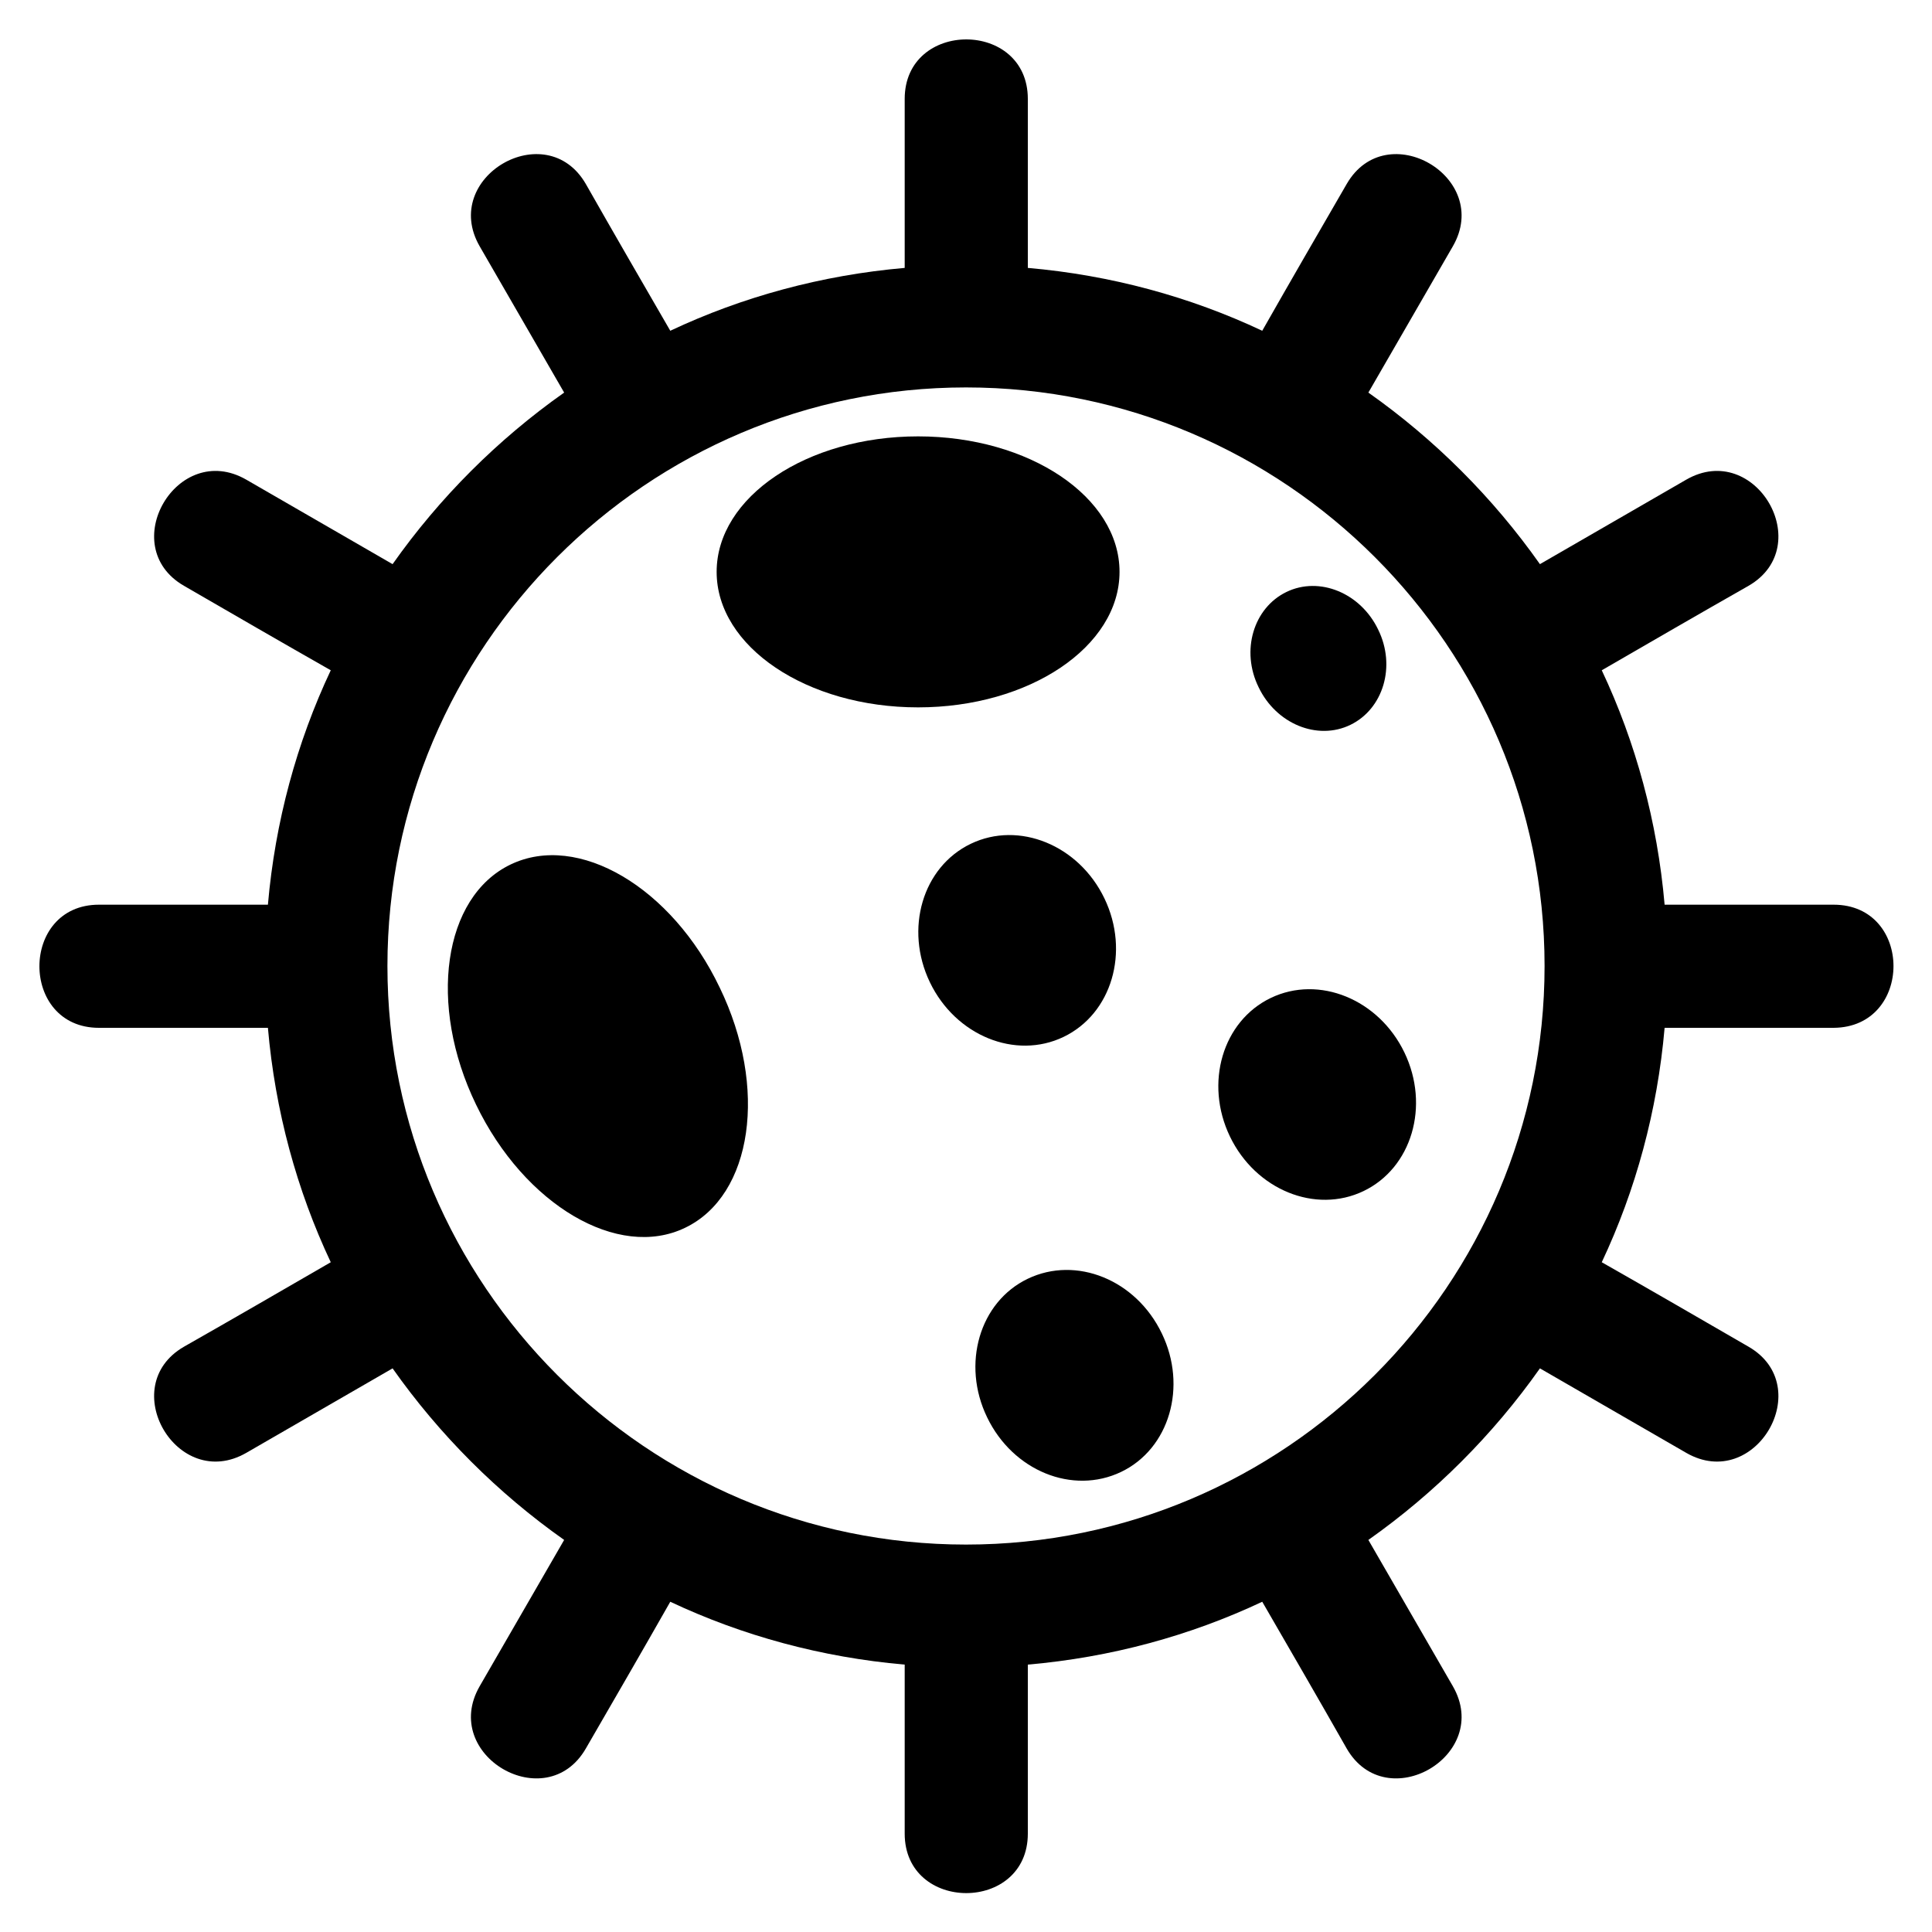 <?xml version="1.0" encoding="utf-8"?>
<!-- Generator: Adobe Illustrator 18.0.0, SVG Export Plug-In . SVG Version: 6.00 Build 0)  -->
<!DOCTYPE svg PUBLIC "-//W3C//DTD SVG 1.1//EN" "http://www.w3.org/Graphics/SVG/1.1/DTD/svg11.dtd">
<svg version="1.1" id="Layer_1" xmlns="http://www.w3.org/2000/svg" xmlns:xlink="http://www.w3.org/1999/xlink" x="0px" y="0px"
	 viewBox="0 0 375 375" enable-background="new 0 0 375 375" xml:space="preserve">
<g>
	<g>
		<ellipse cx="178.2" cy="111" rx="39.1" ry="26.3"/>
		<path d="M99.1,167.8c-13.1,6.3-16.1,27.2-6.7,46.6c9.4,19.5,27.6,30.2,40.6,23.9c13.1-6.3,16.1-27.2,6.7-46.6
			C130.4,172.2,112.2,161.5,99.1,167.8z"/>
		<path d="M199.5,248.2c-9.4,4.5-12.9,16.6-7.9,26.9c5,10.4,16.6,15.1,26,10.6c9.4-4.5,12.9-16.6,7.9-26.9
			C220.5,248.4,208.9,243.7,199.5,248.2z"/>
		<ellipse transform="matrix(0.433 0.901 -0.901 0.433 276.436 -74.492)" cx="197.5" cy="182.6" rx="20.8" ry="18.8"/>
		<ellipse transform="matrix(0.901 -0.433 0.433 0.901 -66.781 131.831)" cx="255.8" cy="212.4" rx="18.8" ry="20.8"/>
		<path d="M262.1,140.7c6.4-3.1,8.9-11.4,5.4-18.5c-3.4-7.1-11.4-10.4-17.8-7.3c-6.4,3.1-8.9,11.4-5.4,18.5
			C247.7,140.5,255.7,143.8,262.1,140.7z"/>
		<path d="M355.9,175.6c-10.9,0-21.9,0-32.8,0c-1.4-16.1-5.6-31.5-12.2-45.5c9.5-5.5,19-11,28.5-16.4c13.3-7.7,1.3-28.3-12.1-20.6
			c-9.5,5.5-18.9,10.9-28.4,16.4c-9.1-12.9-20.4-24.2-33.3-33.3c5.5-9.5,10.9-18.9,16.4-28.4c7.7-13.4-12.9-25.4-20.6-12.1
			c-5.5,9.5-11,19-16.4,28.5c-14-6.6-29.4-10.8-45.5-12.2c0-10.9,0-21.9,0-32.8c0-15.4-23.9-15.4-23.9,0c0,10.9,0,21.9,0,32.8
			c-16.1,1.4-31.5,5.6-45.5,12.2c-5.5-9.5-11-19-16.4-28.5c-7.7-13.3-28.3-1.3-20.6,12.1c5.5,9.5,10.9,18.9,16.4,28.4
			c-12.9,9.1-24.2,20.4-33.3,33.3c-9.5-5.5-18.9-10.9-28.4-16.4c-13.4-7.7-25.4,12.9-12.1,20.6c9.5,5.5,19,11,28.5,16.4
			c-6.6,14-10.8,29.4-12.2,45.5c-10.9,0-21.9,0-32.8,0c-15.4,0-15.4,23.9,0,23.9c10.9,0,21.9,0,32.8,0c1.4,16.1,5.6,31.5,12.2,45.5
			c-9.5,5.5-19,11-28.5,16.4c-13.3,7.7-1.3,28.3,12.1,20.6c9.5-5.5,18.9-10.9,28.4-16.4c9.1,12.9,20.4,24.2,33.3,33.3
			c-5.5,9.5-10.9,18.9-16.4,28.4c-7.7,13.4,12.9,25.4,20.6,12.1c5.5-9.5,11-19,16.4-28.5c14,6.6,29.4,10.8,45.5,12.2
			c0,10.9,0,21.9,0,32.8c0,15.4,23.9,15.4,23.9,0c0-10.9,0-21.9,0-32.8c16.1-1.4,31.5-5.6,45.5-12.2c5.5,9.5,11,19,16.4,28.5
			c7.7,13.3,28.3,1.3,20.6-12.1c-5.5-9.5-10.9-18.9-16.4-28.4c12.9-9.1,24.2-20.4,33.3-33.3c9.5,5.5,18.9,10.9,28.4,16.4
			c13.4,7.7,25.4-12.9,12.1-20.6c-9.5-5.5-19-11-28.5-16.4c6.6-14,10.8-29.4,12.2-45.5c10.9,0,21.9,0,32.8,0
			C371.4,199.4,371.4,175.6,355.9,175.6z M187.5,299.8c-61.9,0-112.3-50.4-112.3-112.3c0-61.9,50.4-112.3,112.3-112.3
			c61.9,0,112.3,50.4,112.3,112.3C299.8,249.4,249.4,299.8,187.5,299.8z"/>
	</g>
</g>
</svg>
